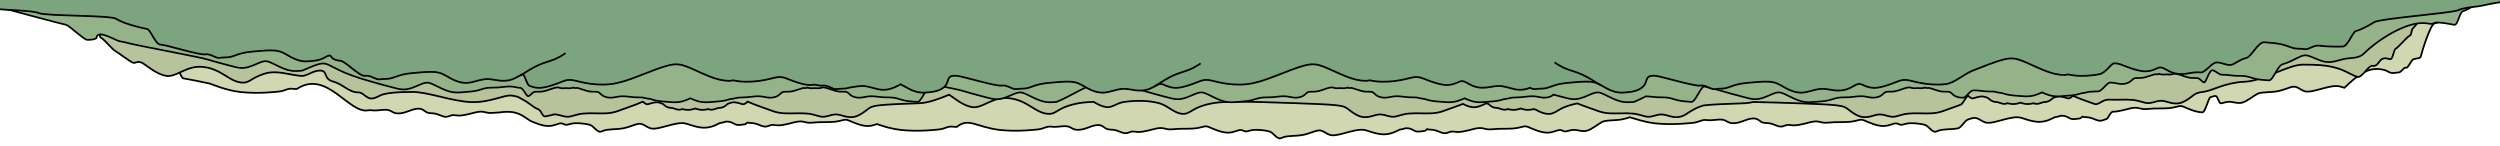 <?xml version="1.0" encoding="UTF-8" standalone="no"?>
<!-- Created with Inkscape (http://www.inkscape.org/) -->

<svg
   width="2560"
   height="150"
   viewBox="0 0 677.333 39.688"
   version="1.1"
   id="svg1655"
   sodipodi:docname="Hills3.svg"
   inkscape:version="1.1 (c68e22c387, 2021-05-23)"
   xmlns:inkscape="http://www.inkscape.org/namespaces/inkscape"
   xmlns:sodipodi="http://sodipodi.sourceforge.net/DTD/sodipodi-0.dtd"
   xmlns="http://www.w3.org/2000/svg"
   xmlns:svg="http://www.w3.org/2000/svg">
  <sodipodi:namedview
     id="namedview18"
     pagecolor="#ffffff"
     bordercolor="#666666"
     borderopacity="1.0"
     inkscape:pageshadow="2"
     inkscape:pageopacity="0.0"
     inkscape:pagecheckerboard="0"
     inkscape:document-units="mm"
     showgrid="false"
     height="90mm"
     inkscape:zoom="1"
     inkscape:cx="2031"
     inkscape:cy="-69.5"
     inkscape:window-width="1920"
     inkscape:window-height="1017"
     inkscape:window-x="-8"
     inkscape:window-y="-8"
     inkscape:window-maximized="1"
     inkscape:current-layer="g3823"
     units="px" />
  <defs
     id="defs1652">
    <mask
       maskUnits="userSpaceOnUse"
       id="mask3057">
      <rect
         style="fill:#a8e5ff;fill-opacity:0.998;stroke:none;stroke-width:0.601;stroke-linecap:round;stroke-linejoin:round;stroke-miterlimit:4;stroke-dasharray:none;paint-order:markers stroke fill;stop-color:#000000"
         id="rect3059"
         width="59.129"
         height="25.631"
         x="265.392"
         y="169.084"
         ry="0" />
    </mask>
    <clipPath
       clipPathUnits="userSpaceOnUse"
       id="clipPath3063">
      <rect
         style="fill:#a8e5ff;fill-opacity:0.998;stroke:none;stroke-width:2.219;stroke-linecap:round;stroke-linejoin:round;stroke-miterlimit:4;stroke-dasharray:none;paint-order:markers stroke fill;stop-color:#000000"
         id="rect3065"
         width="216.958"
         height="95.25"
         x="352.012"
         y="136.82"
         ry="0" />
    </clipPath>
    <clipPath
       clipPathUnits="userSpaceOnUse"
       id="clipPath3071">
      <rect
         style="fill:#a8e5ff;fill-opacity:0.998;stroke:none;stroke-width:2.219;stroke-linecap:round;stroke-linejoin:round;stroke-miterlimit:4;stroke-dasharray:none;paint-order:markers stroke fill;stop-color:#000000"
         id="rect3073"
         width="216.958"
         height="95.25"
         x="352.012"
         y="136.82"
         ry="0" />
    </clipPath>
    <mask
       maskUnits="userSpaceOnUse"
       id="mask3057-3">
      <rect
         style="fill:#a8e5ff;fill-opacity:0.998;stroke:none;stroke-width:0.601;stroke-linecap:round;stroke-linejoin:round;stroke-miterlimit:4;stroke-dasharray:none;paint-order:markers stroke fill;stop-color:#000000"
         id="rect3059-3"
         width="59.129"
         height="25.631"
         x="265.392"
         y="169.084"
         ry="0" />
    </mask>
  </defs>
  <g
     id="g3823"
     transform="matrix(0.922,0,0,0.922,27.091,14.886)">
    <path
       id="path1922"
       style="fill:#d1d8b1;fill-opacity:1;stroke:#000000;stroke-width:0.523px;stroke-linecap:butt;stroke-linejoin:miter;stroke-opacity:1"
       d="m 130.47,-47.962 c -16.029,-0.003 -32.03,0.137 -42.662,0.414 -21.265,0.555 -50.696,-1.877 -50.775,8.483 -0.06,7.866 -2.048,15.237 -2.868,25.723 L 8.001,-39.064 c -0.079,10.36 2.233,21.644 2.542,31.58 2.514,6.079 9.867,7.902 10.974,8.789 0.847,0.678 2.192,5.479 2.968,5.574 0.776,0.095 7.068,1.337 7.877,1.563 0.364,0.102 4.516,1.952 8.922,2.453 5.385,0.613 11.211,-0.12 11.718,-0.196 0.921,-0.139 1.816,-0.607 2.546,-0.738 0.73,-0.13 1.296,0.077 2.283,0.044 8.877,-5.846 15.235,7.385 21.008,6.27 0.73,-0.13 1.296,0.077 2.283,0.044 0.987,-0.034 2.395,-0.312 3.343,-0.173 0.947,0.139 1.434,0.693 2.191,0.919 0.757,0.226 1.783,0.122 2.658,-0.104 0.875,-0.226 1.599,-0.573 2.454,-0.842 0.855,-0.268 1.842,-0.459 2.579,-0.243 0.737,0.217 1.224,0.842 1.888,1.085 0.665,0.243 1.507,0.104 2.441,0.329 0.934,0.225 1.961,0.815 2.763,0.894 0.803,0.078 1.382,-0.355 1.974,-0.468 0.592,-0.113 1.197,0.096 2.026,0.104 0.829,0.009 1.882,-0.182 3.04,-0.468 1.158,-0.286 2.422,-0.669 3.376,-0.694 0.954,-0.026 1.598,0.303 2.401,0.382 0.803,0.078 1.763,-0.096 3.158,-0.148 5.225,-0.736 6.638,0.955 9.047,2.48 0.586,0.252 1.375,0.598 2.29,0.911 0.915,0.312 1.954,0.591 2.888,0.607 0.934,0.017 1.763,-0.226 2.421,-0.443 0.658,-0.217 1.145,-0.407 1.605,-0.329 0.461,0.078 0.895,0.424 1.415,0.416 0.52,-0.008 1.125,-0.372 2.276,-0.459 1.151,-0.087 2.849,0.103 3.829,0.286 0.98,0.182 1.243,0.356 1.724,0.798 0.48,0.442 1.178,1.154 1.704,1.353 0.526,0.2 0.881,-0.111 1.493,-0.311 0.612,-0.2 1.48,-0.287 2.454,-0.347 0.974,-0.061 2.053,-0.096 3.079,-0.278 1.026,-0.182 2,-0.512 2.915,-0.841 0.915,-0.33 1.769,-0.659 2.605,-0.434 0.836,0.225 1.652,1.006 2.632,1.267 0.98,0.261 2.125,4.01e-4 3.671,-0.407 1.546,-0.408 3.494,-0.963 4.823,-1.102 1.329,-0.139 2.039,0.138 3.099,0.485 1.059,0.347 2.467,0.763 3.744,0.833 1.276,0.07 2.421,-0.208 3.329,-0.572 0.643,-0.258 1.168,-0.557 1.704,-0.795 0.338,-0.04 0.675,-0.096 0.993,-0.178 0.266,-0.069 0.505,-0.161 0.751,-0.246 0.49,-0.026 0.975,0.015 1.387,0.145 0.717,0.225 1.218,0.694 1.876,0.816 0.658,0.122 1.473,-0.104 2.23,-0.148 0.287,-0.016 0.563,-0.261 0.833,-0.531 0.64,0.178 1.42,0.085 2.286,0.294 0.934,0.225 1.961,0.815 2.763,0.894 0.803,0.078 1.382,-0.355 1.974,-0.468 0.592,-0.113 1.198,0.096 2.027,0.104 0.829,0.009 1.882,-0.182 3.04,-0.468 1.158,-0.286 2.421,-0.669 3.375,-0.694 0.954,-0.026 1.599,0.303 2.402,0.382 0.803,0.078 1.763,-0.096 3.158,-0.148 1.395,-0.052 3.224,0.017 4.579,-0.122 1.355,-0.139 2.237,-0.486 2.868,-0.581 0.632,-0.095 1.013,0.061 1.599,0.313 0.586,0.252 1.375,0.598 2.29,0.911 0.915,0.312 1.954,0.591 2.888,0.607 0.934,0.017 1.763,-0.226 2.421,-0.443 0.162,-0.053 0.288,-0.089 0.431,-0.135 1.695,0.609 4.205,1.406 6.926,1.716 5.385,0.613 11.211,-0.12 11.718,-0.196 0.921,-0.139 1.816,-0.607 2.546,-0.738 0.73,-0.13 1.296,0.077 2.283,0.044 3.342,-2.815 5.694,0.041 12.484,0.89 5.385,0.613 11.211,-0.12 11.718,-0.196 0.921,-0.139 1.816,-0.607 2.546,-0.738 0.73,-0.13 1.296,0.077 2.283,0.044 0.987,-0.034 2.395,-0.312 3.343,-0.173 0.947,0.139 1.434,0.693 2.191,0.919 0.757,0.226 1.783,0.122 2.658,-0.104 0.875,-0.226 1.599,-0.573 2.454,-0.842 0.855,-0.268 1.842,-0.459 2.579,-0.243 0.737,0.217 1.224,0.842 1.888,1.085 0.665,0.243 1.507,0.104 2.441,0.329 0.934,0.225 1.961,0.815 2.763,0.894 0.803,0.078 1.382,-0.355 1.974,-0.468 0.592,-0.113 1.197,0.096 2.026,0.104 0.829,0.009 1.882,-0.182 3.04,-0.468 1.158,-0.286 2.422,-0.669 3.376,-0.694 0.954,-0.026 1.598,0.303 2.401,0.382 0.803,0.078 1.763,-0.096 3.158,-0.148 1.395,-0.052 3.224,0.017 4.579,-0.122 1.355,-0.139 2.237,-0.486 2.869,-0.581 0.632,-0.095 1.013,0.061 1.599,0.313 0.586,0.252 1.375,0.598 2.29,0.911 0.915,0.312 1.954,0.591 2.888,0.607 0.934,0.017 1.763,-0.226 2.421,-0.443 0.658,-0.217 1.145,-0.407 1.605,-0.329 0.461,0.078 0.895,0.424 1.415,0.416 0.52,-0.008 1.125,-0.372 2.276,-0.459 1.151,-0.087 2.849,0.103 3.829,0.286 0.98,0.182 1.243,0.356 1.724,0.798 0.48,0.442 1.178,1.154 1.704,1.353 0.526,0.2 0.882,-0.111 1.493,-0.311 0.612,-0.2 1.48,-0.287 2.454,-0.347 0.974,-0.061 2.053,-0.096 3.079,-0.278 1.026,-0.182 2,-0.512 2.915,-0.841 0.915,-0.33 1.769,-0.659 2.605,-0.434 0.836,0.225 1.652,1.006 2.632,1.267 0.98,0.261 2.125,3.98e-4 3.671,-0.407 1.546,-0.408 3.494,-0.963 4.823,-1.102 1.329,-0.139 2.039,0.138 3.099,0.485 1.059,0.347 2.467,0.763 3.744,0.833 1.276,0.07 2.421,-0.208 3.329,-0.572 0.643,-0.258 1.168,-0.557 1.704,-0.795 0.338,-0.04 0.675,-0.096 0.993,-0.178 0.266,-0.069 0.505,-0.161 0.751,-0.246 0.49,-0.026 0.975,0.015 1.387,0.145 0.717,0.225 1.218,0.694 1.876,0.816 0.658,0.122 1.473,-0.104 2.23,-0.148 0.287,-0.016 0.563,-0.261 0.833,-0.531 0.64,0.178 1.42,0.085 2.286,0.294 0.934,0.225 1.961,0.815 2.763,0.894 0.803,0.078 1.382,-0.355 1.974,-0.468 0.592,-0.113 1.198,0.096 2.027,0.104 0.829,0.009 1.882,-0.182 3.04,-0.468 1.158,-0.286 2.421,-0.669 3.375,-0.694 0.954,-0.026 1.599,0.303 2.402,0.382 0.803,0.078 1.763,-0.096 3.158,-0.148 1.395,-0.052 3.224,0.017 4.579,-0.122 1.355,-0.139 2.237,-0.486 2.868,-0.581 0.632,-0.095 1.013,0.061 1.599,0.313 0.586,0.252 1.375,0.598 2.29,0.911 0.915,0.312 1.954,0.591 2.888,0.607 0.934,0.017 1.763,-0.226 2.421,-0.443 0.658,-0.217 1.145,-0.407 1.605,-0.329 0.46,0.078 0.895,0.424 1.415,0.416 0.52,-0.008 1.125,-0.372 2.276,-0.459 1.151,-0.087 2.563,0.581 3.829,0.286 1.71,-0.399 3.264,-1.94 4.921,-2.745 0.612,-0.2 1.481,-0.286 2.454,-0.346 0.974,-0.061 2.053,-0.096 3.079,-0.278 0.802,-0.142 1.56,-0.381 2.295,-0.633 1.829,0.478 4.063,1.358 7.37,1.771 5.385,0.613 11.211,-0.12 11.718,-0.196 0.921,-0.139 1.816,-0.607 2.546,-0.738 0.73,-0.13 1.296,0.077 2.283,0.044 0.987,-0.034 2.395,-0.312 3.343,-0.173 0.947,0.139 1.434,0.693 2.191,0.919 0.757,0.226 1.783,0.122 2.658,-0.104 0.875,-0.226 1.599,-0.573 2.454,-0.842 0.855,-0.268 1.842,-0.459 2.579,-0.243 0.737,0.217 1.224,0.842 1.888,1.085 0.665,0.243 1.507,0.104 2.441,0.329 0.934,0.225 1.961,0.815 2.763,0.894 0.803,0.078 1.382,-0.355 1.974,-0.468 0.592,-0.113 1.197,0.096 2.026,0.104 0.829,0.009 1.882,-0.182 3.04,-0.468 1.158,-0.286 2.422,-0.669 3.376,-0.694 0.954,-0.026 1.598,0.303 2.401,0.382 0.803,0.078 1.763,-0.096 3.158,-0.148 1.395,-0.052 3.224,0.017 4.579,-0.122 1.355,-0.139 2.237,-0.486 2.869,-0.581 0.632,-0.095 1.013,0.061 1.599,0.313 0.586,0.252 1.375,0.598 2.29,0.911 0.915,0.312 1.954,0.591 2.888,0.607 0.934,0.017 1.763,-0.226 2.421,-0.443 0.658,-0.217 1.145,-0.407 1.605,-0.329 0.46,0.078 0.895,0.424 1.415,0.416 0.52,-0.008 1.125,-0.372 2.276,-0.459 1.151,-0.087 2.849,0.103 3.829,0.286 0.98,0.182 1.243,0.356 1.724,0.798 0.48,0.442 1.178,1.154 1.704,1.353 0.526,0.2 0.882,-0.111 1.493,-0.311 0.612,-0.2 1.481,-0.287 2.454,-0.347 0.974,-0.061 2.053,-0.096 3.079,-0.278 1.026,-0.182 2,-2.234 2.915,-2.563 0.915,-0.33 1.769,-0.659 2.605,-0.434 0.836,0.225 1.652,1.006 2.632,1.267 0.98,0.261 2.125,4e-4 3.671,-0.407 1.546,-0.408 3.494,-0.963 4.823,-1.102 1.329,-0.139 2.039,0.138 3.099,0.485 1.059,0.347 2.467,0.763 3.744,0.833 1.276,0.07 2.421,-0.208 3.329,-0.572 0.643,-0.258 1.168,-0.557 1.704,-0.795 0.338,-0.04 0.675,-0.096 0.993,-0.178 0.266,-0.069 0.505,-0.161 0.751,-0.246 0.49,-0.026 0.975,0.015 1.387,0.145 0.717,0.225 1.218,0.694 1.876,0.816 0.658,0.122 1.473,-0.104 2.23,-0.148 0.287,-0.016 0.563,-0.261 0.833,-0.531 0.64,0.178 1.42,0.085 2.286,0.294 0.934,0.225 1.961,0.815 2.763,0.894 0.803,0.078 1.382,-0.355 1.974,-0.468 0.592,-0.113 1.198,-2.2 2.027,-2.192 0.829,0.009 1.882,-0.182 3.04,-0.468 1.158,-0.286 2.421,-0.669 3.375,-0.694 0.954,-0.026 1.599,0.303 2.402,0.382 0.803,0.078 1.763,-0.096 3.158,-0.148 1.395,-0.052 3.224,0.017 4.579,-0.122 1.355,-0.139 2.237,-0.486 2.868,-0.581 0.632,-0.095 1.013,0.061 1.599,0.313 0.586,0.252 1.375,0.598 2.29,0.911 0.915,0.312 1.954,0.591 2.888,0.607 0.934,0.017 1.763,-4.243 2.421,-4.46 0.658,-0.217 1.145,-0.407 1.605,-0.329 0.46,0.078 0.895,2.146 1.415,2.138 0.52,-0.008 1.125,-0.372 2.276,-0.459 1.151,-0.087 2.563,0.581 3.829,0.286 1.71,-0.399 3.264,-1.94 4.921,-2.745 0.612,-0.2 1.481,-0.286 2.454,-0.346 0.974,-0.061 2.053,-0.096 3.079,-0.278 1.026,-0.182 2,-0.512 2.915,-0.841 0.915,-0.33 1.77,-0.66 2.605,-0.435 0.835,0.225 1.651,1.007 2.632,1.268 0.98,0.261 2.125,-5.56e-4 3.671,-0.408 1.546,-0.408 3.494,-0.963 4.823,-1.102 1.329,-0.139 2.039,0.139 3.099,0.486 4.139,-3.88 7.185,-6.496 11.909,-5.19 0.717,0.225 1.217,0.694 1.875,0.816 0.658,0.122 1.474,-0.103 2.23,-0.147 0.757,-0.043 1.454,-1.585 2.092,-1.369 0.638,0.217 1.636,-2.476 2.288,-2.528 0.825,-0.297 1.981,-0.105 2.121,-0.92 0.132,-0.769 2.798,-9.503 4.001,-9.57 1.277,-0.507 3.416,-0.663 4.235,-1.105 1.486,-0.801 2.262,-4.764 2.085,-6.406 -0.967,-8.972 -10.933,-9.986 -11.051,-18.325 -0.151,-10.699 -0.386,-11.852 -21.873,-12.428 -21.487,-0.575 -64.226,-0.576 -85.49,-0.021 -1.67,0.044 -3.109,0.103 -4.612,0.158 -1.236,-0.045 -2.325,-0.099 -3.739,-0.137 -10.744,-0.288 -26.8,-0.432 -42.829,-0.435 -16.029,-0.003 -32.03,0.137 -42.662,0.414 -13.729,0.358 -30.82,-0.51 -41.26,1.605 -20.42,-0.121 -43.472,-0.021 -57.469,0.345 -1.67,0.044 -3.109,0.103 -4.612,0.158 -1.236,-0.045 -2.325,-0.099 -3.739,-0.137 -10.744,-0.288 -26.8,-0.432 -42.829,-0.435 -16.029,-0.003 -32.03,0.137 -42.662,0.414 -0.761,0.02 -1.591,0.016 -2.372,0.029 -2.99,-1.312 -8.334,-1.697 -18.01,-1.957 -21.487,-0.575 -64.226,-0.576 -85.49,-0.021 -1.67,0.044 -3.109,0.103 -4.612,0.158 -1.236,-0.045 -2.325,-0.099 -3.739,-0.137 -10.744,-0.288 -26.8,-0.432 -42.829,-0.435 z"
       sodipodi:nodetypes="ssscccscsscsccccccccsccscccsccscsccscscsssccscccsscsccsscccscscsccccscscscscccscccscssccscscsccccscsccscscsssccssccsscsccsscccscscscsccscsccsscssccsscccscssccscscscsccscscsssscsssccsscssscscssscccscscscscsscscssscssccsscccssscscssscsccsscsccssccsccss" />
    <path
       id="path1820"
       style="fill:#b7c39b;fill-opacity:1;stroke:#000000;stroke-width:0.523px;stroke-linecap:butt;stroke-linejoin:miter;stroke-opacity:1"
       d="m 56.629,-48.834 c -6.091,-0.011 -11.968,0.021 -17.502,0.108 -0.053,0.59 -0.105,1.18 -0.342,9.961 -0.187,6.936 -5.16,12.028 -7.318,18.588 L -0.271,-48.727 c -0.053,0.59 -0.105,1.18 -0.342,9.961 -0.237,8.781 -8.164,14.597 -8.309,24.194 -0.145,9.597 8.182,6.618 8.603,7.833 0.421,1.215 0.084,1.424 0.86,1.858 0.776,0.434 3.196,3.334 3.893,3.681 0.697,0.347 4.6,3.347 5.343,3.514 0.584,0.131 1.228,-0.525 2.333,-0.11 0.987,0.293 4.28,3.517 7.383,3.949 3.103,0.432 5.915,-3.172 10.835,-2.624 5.732,0.639 7.886,4.745 11.977,4.604 1.244,-0.043 2.448,-1.11 3.605,-1.648 1.158,-0.538 2.665,-1.191 4.093,-1.336 2.966,-0.302 5.88,0.681 8.889,1.004 1.655,0.23 3.182,-1.234 5.091,-1.507 3.352,-0.478 1.289,2.359 4.557,3.185 2.821,0.713 4.638,3.268 7.424,3.172 1.244,-0.043 2.266,1.697 3.605,1.796 1.431,0.105 2.447,-0.989 4.092,-1.336 1.645,-0.347 3.645,-0.59 8.191,-0.59 4.546,-4.4e-5 11.639,2.779 17.211,2.979 5.573,0.2 9.626,-2.181 11.869,-1.912 2.244,0.269 2.385,0.742 3.501,1.292 1.485,0.733 3.037,2.263 4.202,2.653 1.165,0.39 1.278,2.42 2.305,2.16 3.046,-0.555 1.961,-0.659 3.046,-0.555 1.086,0.104 2.322,0.709 3.513,0.677 1.191,-0.035 2.336,-0.712 4.376,-0.929 2.04,-0.217 4.974,0.026 6.98,-0.087 2.007,-0.113 3.086,-0.581 4.336,-1.041 1.25,-0.46 2.671,-0.911 4.132,-1.484 0.742,-0.291 1.492,-0.612 2.204,-0.899 0.548,0.52 1.082,0.884 1.55,0.735 1.329,-0.425 2.132,-0.616 2.875,-0.529 0.488,0.057 0.959,0.246 1.443,0.463 0.38,0.347 0.774,0.679 1.206,0.881 0.514,0.241 1.079,0.299 1.652,0.322 0.139,0.05 0.282,0.11 0.417,0.156 0.816,0.278 1.553,0.468 2.132,0.26 0.079,-0.028 0.15,-0.078 0.224,-0.119 0.455,0.097 0.894,0.193 1.319,0.231 0.862,0.078 1.665,-0.077 2.533,-0.372 0.014,-0.005 0.027,-0.011 0.041,-0.015 0.014,0.005 0.027,0.011 0.041,0.015 0.869,0.295 1.671,0.45 2.533,0.372 0.425,-0.039 0.864,-0.134 1.319,-0.231 0.074,0.041 0.145,0.09 0.224,0.119 0.579,0.209 1.316,0.018 2.132,-0.26 0.135,-0.046 0.279,-0.106 0.417,-0.156 0.573,-0.022 1.138,-0.081 1.652,-0.322 0.432,-0.202 0.826,-0.534 1.206,-0.881 0.483,-0.218 0.955,-0.407 1.443,-0.463 0.743,-0.087 1.546,0.104 2.875,0.529 0.468,0.15 1.002,-0.215 1.55,-0.735 0.711,0.288 1.461,0.609 2.203,0.899 1.461,0.573 2.882,1.024 4.132,1.484 1.25,0.46 2.329,0.928 4.336,1.041 2.007,0.113 4.941,-0.13 6.98,0.087 2.039,0.217 3.185,0.894 4.376,0.929 1.191,0.033 2.428,-0.573 3.513,-0.677 1.085,-0.104 2.019,0.295 3.046,0.555 1.026,0.26 2.145,0.382 3.31,-0.008 1.165,-0.391 2.375,-1.294 3.198,-1.936 0.822,-0.642 1.256,-1.024 3.5,-1.292 2.244,-0.269 6.297,-0.425 11.869,-0.624 2.712,-0.097 5.782,-1.292 8.745,-2.491 1.37,0.874 4.151,3.273 6.806,3.643 3.103,0.432 5.915,-3.172 10.835,-2.624 5.732,0.639 7.885,4.745 11.977,4.604 1.244,-0.043 2.448,-1.11 3.605,-1.648 1.158,-0.538 2.448,-0.989 4.093,-1.336 1.222,-0.258 2.644,-0.458 5.157,-0.544 1.164,0.721 2.46,1.371 3.732,1.548 1.655,0.23 3.182,-1.234 5.091,-1.507 3.352,-0.478 7.029,-0.51 10.297,0.315 2.821,0.713 4.638,3.268 7.424,3.172 1.244,-0.043 2.447,-1.11 3.605,-1.648 1.158,-0.538 2.447,-0.989 4.092,-1.336 1.645,-0.347 3.645,-0.59 8.191,-0.59 4.546,-4.4e-5 11.639,0.243 17.211,0.443 5.573,0.2 9.626,0.355 11.869,0.624 2.244,0.269 2.678,0.65 3.501,1.292 0.822,0.642 2.033,1.545 3.198,1.936 1.165,0.39 2.283,0.268 3.309,0.008 1.026,-0.26 1.961,-0.659 3.046,-0.555 1.086,0.104 2.322,0.709 3.513,0.677 1.191,-0.035 2.336,-0.712 4.376,-0.929 2.04,-0.217 4.974,0.026 6.98,-0.087 2.007,-0.113 3.086,-0.581 4.336,-1.041 1.25,-0.46 2.671,-0.911 4.132,-1.484 0.201,-0.079 0.396,-0.162 0.598,-0.245 0.873,0.457 1.785,0.829 2.687,0.955 1.409,0.196 2.766,-0.444 4.28,-1.146 0.168,0.065 0.335,0.129 0.505,0.206 0.38,0.347 0.774,0.679 1.206,0.881 0.514,0.241 1.079,0.299 1.652,0.322 0.139,0.05 0.282,0.11 0.417,0.156 0.816,0.278 1.553,0.468 2.132,0.26 0.079,-0.028 0.15,-0.078 0.224,-0.119 0.455,0.097 0.894,0.193 1.319,0.231 0.862,0.078 1.665,-0.077 2.533,-0.372 0.014,-0.005 0.027,-0.011 0.041,-0.015 0.014,0.005 0.027,0.011 0.041,0.015 0.869,0.295 1.671,0.45 2.533,0.372 0.425,-0.039 0.864,-0.134 1.319,-0.231 0.074,0.041 0.145,0.09 0.224,0.119 0.084,0.03 0.177,0.035 0.267,0.05 1.294,0.747 2.567,1.306 4.118,1.252 1.244,-0.043 2.448,-1.11 3.605,-1.648 1.158,-0.538 2.448,-0.989 4.093,-1.336 0.141,-0.03 0.335,-0.05 0.483,-0.078 0.306,0.126 0.604,0.252 0.911,0.372 1.461,0.573 2.882,1.024 4.132,1.484 1.25,0.46 2.329,0.928 4.336,1.041 2.007,0.113 4.941,-0.13 6.98,0.087 2.04,0.217 3.185,0.894 4.376,0.929 1.191,0.033 2.428,-0.573 3.513,-0.677 1.085,-0.104 2.019,0.295 3.046,0.555 1.026,0.26 2.145,0.382 3.31,-0.008 0.809,-0.271 1.591,-0.78 2.299,-1.287 0.653,-0.355 1.294,-0.791 1.921,-1.082 0.628,-0.292 1.312,-0.552 2.053,-0.79 0.152,-0.022 0.252,-0.049 0.425,-0.069 2.244,-0.269 6.297,-0.425 11.869,-0.624 0.799,-0.029 1.633,-0.171 2.483,-0.362 4.083,0.081 8.633,0.217 12.665,0.362 5.573,0.2 9.626,0.355 11.869,0.624 2.244,0.269 2.678,0.65 3.501,1.292 0.822,0.642 2.033,1.545 3.198,1.936 1.165,0.39 2.283,0.268 3.309,0.008 1.026,-0.26 1.961,-0.659 3.046,-0.555 1.086,0.104 2.322,0.709 3.513,0.677 1.191,-0.035 2.336,-0.712 4.376,-0.929 2.04,-0.217 4.974,0.026 6.98,-0.087 2.007,-0.113 3.086,-0.581 4.336,-1.041 1.25,-0.46 2.671,-0.911 4.132,-1.484 0.742,-0.291 1.492,-2.334 2.204,-2.621 0.548,0.52 1.082,0.884 1.55,0.735 1.329,-0.425 2.132,-0.616 2.875,-0.529 0.488,0.057 0.959,0.246 1.443,0.463 0.38,0.347 0.774,0.679 1.206,0.881 0.514,0.241 1.079,0.299 1.652,0.322 0.139,0.05 0.282,0.11 0.417,0.156 0.816,0.278 1.553,0.468 2.132,0.26 0.079,-0.028 0.15,-0.078 0.224,-0.119 0.455,0.097 0.894,0.193 1.319,0.231 0.862,0.078 1.665,-0.077 2.533,-0.372 0.014,-0.005 0.027,-0.011 0.041,-0.015 0.014,0.005 0.027,0.011 0.041,0.015 0.869,0.295 1.671,0.45 2.533,0.372 0.425,-0.039 0.864,-0.134 1.319,-0.231 0.074,0.041 0.145,0.09 0.224,0.119 0.579,0.209 1.316,0.018 2.132,-0.26 0.135,-0.046 0.279,-0.106 0.417,-0.156 0.573,-0.022 1.137,-0.081 1.651,-0.322 0.432,-0.202 0.826,-0.534 1.206,-0.881 0.483,-0.218 0.955,-0.407 1.443,-0.463 0.743,-0.087 1.546,0.104 2.875,0.529 0.468,0.15 1.002,-0.215 1.55,-0.735 0.711,0.288 1.461,0.609 2.203,0.899 1.461,0.573 2.882,1.024 4.132,1.484 1.25,0.46 2.329,-1.367 4.336,-1.255 2.007,0.113 4.941,-0.13 6.98,0.087 2.04,0.217 3.185,0.894 4.376,0.929 1.191,0.033 2.428,-0.573 3.513,-0.677 1.085,-0.104 2.019,0.295 3.046,0.555 1.026,0.26 2.145,0.382 3.31,-0.008 1.165,-0.391 2.375,-1.294 3.198,-1.936 0.822,-0.642 1.256,-1.024 3.5,-1.292 2.244,-0.269 6.297,-2.721 11.869,-2.92 5.573,-0.2 12.665,-5.027 17.211,-5.027 4.546,4.41e-5 6.547,0.242 8.191,0.589 1.645,0.347 2.934,0.799 4.092,1.337 1.158,0.538 2.185,1.162 3.606,1.648 1.421,0.486 3.237,-3.543 4.605,-3.231 1.369,0.312 1.875,-1.78 2.862,-2.074 1.105,-0.414 1.749,0.24 2.333,0.109 0.744,-0.167 0.858,-2.75 1.556,-3.097 0.697,-0.347 3.116,-3.247 3.893,-3.681 0.776,-0.434 0.439,-0.642 0.86,-1.857 0.421,-1.215 3.008,-1.107 2.863,-10.704 -0.145,-9.597 -3.551,-8.327 -3.787,-17.108 -0.237,-8.781 -0.289,-9.371 -0.342,-9.96 v -9.51e-4 c -44.266,-0.694 -88.532,-1.388 -110.691,-1.527 -1.084,-0.007 -2.098,0.002 -3.107,0.013 -1.008,-0.011 -2.023,-0.02 -3.107,-0.013 -19.39,0.122 -72.543,-2.044 -115.183,-2.122 -6.091,-0.011 -11.968,0.021 -17.502,0.108 -0.027,0.301 -0.056,0.695 -0.108,2.092 -2.519,-0.023 -5.721,-0.064 -7.85,-0.077 -1.084,-0.007 -2.098,0.002 -3.107,0.013 -1.008,-0.011 -2.023,-0.02 -3.107,-0.013 -5.387,0.034 -13.725,-0.124 -23.376,-0.349 l -1.852,-1.665 c -0.022,0.25 -0.05,0.745 -0.086,1.617 -24.999,-0.597 -59.797,-1.669 -89.87,-1.724 -6.091,-0.011 -11.968,0.021 -17.502,0.108 -0.031,0.351 -0.077,1.36 -0.147,3.433 -12.518,-0.196 -24.232,-0.372 -36.047,-0.55 l -3.204,-2.883 c -0.029,0.329 -0.068,1.085 -0.129,2.831 -26.201,-0.393 -50.089,-0.728 -64.144,-0.817 -1.084,-0.007 -2.098,0.002 -3.107,0.013 -1.008,-0.011 -2.023,-0.02 -3.107,-0.013 -19.39,0.122 -72.543,-2.044 -115.183,-2.122 z"
       sodipodi:nodetypes="cccccccscsscssssacsssacsccaccccscsscscccccscssccsccsccccsccscsccccscccssssccssssscsccsccscscsscscccccscssccscscssscsscscssccsccscccscsscsssscsscccsscssccsccscscsscsscscsscsccscssscssssssscsccsccccccccscccccccccc" />
    <path
       id="path1822"
       style="fill:#95b388;fill-opacity:1;stroke:#000000;stroke-width:0.504px;stroke-linecap:butt;stroke-linejoin:miter;stroke-opacity:1"
       d="m -2.5,-46.954 c -7.589,0.011 -12.6,0.93 -12.741,4.339 -0.302,7.296 -15.043,6.752 -15.241,15.208 -0.197,8.456 0.269,10.791 0.453,11.854 0.184,1.063 0.449,1.417 1.212,1.691 0.763,0.274 17.752,4.813 18.765,4.99 1.013,0.177 5.251,4.392 6.278,4.426 1.026,0.032 2,-0.064 2.568,-0.404 0.567,-0.34 -0.186,-0.735 0.993,-1.147 1.179,-0.412 5.159,1.789 5.912,1.949 0.754,0.16 1.889,0.342 3.108,0.706 1.219,0.364 20.728,4.037 22.58,4.618 1.852,0.581 4.252,1.196 6.104,1.697 1.852,0.501 3.154,0.889 4.382,0.866 1.228,-0.023 2.383,-0.456 3.462,-0.912 1.079,-0.456 2.084,-0.934 2.893,-1.059 0.809,-0.125 1.423,0.102 2.614,0.683 1.191,0.581 2.959,1.515 4.475,1.914 1.517,0.399 2.782,0.262 4.066,0.16 9.92,-4.281 4.041,-1.425 19.486,2.965 1.852,0.581 4.252,1.196 6.104,1.697 1.852,0.501 3.155,0.889 4.383,0.866 1.228,-0.023 2.382,-0.456 3.461,-0.912 1.079,-0.456 2.084,-0.934 2.893,-1.059 0.809,-0.125 1.423,0.102 2.614,0.683 1.191,0.581 2.959,1.515 4.475,1.914 1.517,0.399 2.782,0.262 4.066,0.16 1.284,-0.102 2.587,-0.171 3.703,-0.41 1.117,-0.239 2.047,-0.649 3.061,-0.809 1.014,-0.16 2.112,-0.069 3.312,-0.148 1.2,-0.08 2.503,-0.33 3.619,-0.296 1.117,0.034 2.047,0.352 2.964,0.415 0.917,0.063 1.819,2.739 2.433,2.415 0.614,-0.325 0.94,-0.78 1.289,-1.025 0.349,-0.243 0.721,-0.277 1.247,-0.273 0.526,0.006 1.205,0.051 2.182,-0.194 0.977,-0.245 2.252,-0.78 3.168,-0.985 0.327,-0.073 0.578,-0.068 0.84,-0.072 0.161,0.057 0.321,0.114 0.491,0.152 0.577,0.129 1.195,0.106 1.789,0.051 0.593,0.055 1.212,0.077 1.788,-0.051 0.143,-0.032 0.276,-0.081 0.412,-0.128 0.107,0.096 0.219,0.156 0.339,0.16 0.3,0.01 0.568,-0.022 0.85,-0.037 0.887,0.236 2.01,0.687 2.898,0.91 0.977,0.245 1.656,0.2 2.182,0.194 0.526,-0.004 0.898,0.03 1.247,0.273 0.349,0.245 0.674,0.7 1.288,1.025 0.614,0.324 1.516,0.519 2.433,0.456 0.917,-0.063 1.847,-0.382 2.964,-0.416 1.117,-0.034 2.419,0.216 3.619,0.296 0.851,0.057 1.648,0.03 2.402,0.065 0.843,0.221 1.615,0.362 2.294,0.427 0.534,0.162 1.079,0.337 1.678,0.465 1.117,0.239 2.419,0.308 3.703,0.41 1.284,0.103 2.55,0.239 4.066,-0.16 0.762,-0.2 1.586,-0.536 2.37,-0.894 0.784,0.358 1.608,0.693 2.369,0.894 1.517,0.399 2.782,0.262 4.066,0.16 1.284,-0.102 2.587,-0.171 3.703,-0.41 0.57,-0.122 1.053,-0.258 1.562,-0.413 0.652,-0.054 1.412,-0.222 2.21,-0.427 0.825,-0.056 1.658,-0.054 2.601,-0.117 1.2,-0.08 2.503,-0.33 3.62,-0.296 1.117,0.034 2.047,0.353 2.963,0.416 0.917,0.063 1.819,-0.131 2.434,-0.456 0.614,-0.325 0.94,-0.78 1.289,-1.025 0.349,-0.243 0.721,-0.277 1.247,-0.273 0.526,0.006 1.205,0.051 2.182,-0.194 0.88,-0.22 1.97,-0.649 2.854,-0.887 0.289,0.017 0.587,0.024 0.895,0.014 0.121,-0.004 0.232,-0.064 0.339,-0.16 0.136,0.046 0.27,0.096 0.413,0.128 0.577,0.129 1.195,0.106 1.788,0.051 0.593,0.055 1.211,0.077 1.788,-0.051 0.172,-0.038 0.322,-0.121 0.484,-0.179 0.257,0.005 0.528,0.027 0.848,0.099 0.916,0.205 2.191,0.74 3.168,0.985 0.977,0.245 1.656,0.2 2.182,0.194 0.526,-0.004 0.898,0.03 1.247,0.273 0.349,0.245 0.674,0.7 1.288,1.025 0.614,0.324 1.517,0.519 2.434,0.456 0.917,-0.063 1.847,-0.382 2.964,-0.416 1.117,-0.034 2.419,0.217 3.619,0.297 1.2,0.08 2.298,-0.012 3.313,0.148 1.014,0.16 1.944,0.57 3.061,0.809 1.117,0.239 2.419,0.308 3.703,0.41 1.284,0.103 2.55,-4.346 4.066,-4.744 0.292,-0.077 0.597,-0.188 0.902,-0.298 3.853,0.767 7.323,1.471 8.03,1.693 1.852,0.581 4.253,1.196 6.104,1.697 1.852,0.501 3.154,0.889 4.382,0.866 1.228,-0.023 2.382,-0.456 3.462,-0.912 1.079,-0.456 2.085,-0.934 2.894,-1.059 0.809,-0.125 1.423,0.102 2.614,0.683 1.191,0.581 2.959,1.515 4.475,1.914 1.517,0.399 2.782,0.262 4.066,0.16 9.92,-4.281 9.78,-7.739 25.225,-3.349 1.852,0.581 4.252,1.196 6.104,1.697 1.852,0.501 3.154,0.889 4.382,0.866 1.228,-0.023 2.382,-0.456 3.462,-0.912 1.079,-0.456 2.085,-0.934 2.894,-1.059 0.809,-0.125 1.423,0.102 2.614,0.683 1.191,0.581 2.959,1.515 4.475,1.914 1.517,0.399 2.782,0.262 4.066,0.16 1.284,-0.102 2.587,-0.171 3.703,-0.41 1.117,-0.239 2.047,-0.649 3.061,-0.809 1.014,-0.16 2.112,-0.069 3.312,-0.148 1.2,-0.08 2.503,-0.33 3.62,-0.296 1.117,0.034 2.047,0.352 2.963,0.415 0.917,0.063 1.819,-0.13 2.434,-0.455 0.614,-0.325 0.94,-0.78 1.289,-1.025 0.349,-0.243 0.721,-0.277 1.247,-0.273 0.526,0.006 1.205,0.051 2.182,-0.194 0.977,-0.245 2.252,-0.78 3.169,-0.985 0.327,-0.073 0.578,-0.068 0.84,-0.072 0.161,0.057 0.322,0.114 0.492,0.152 0.577,0.129 1.195,0.106 1.788,0.051 0.593,0.055 1.211,0.077 1.788,-0.051 0.143,-0.032 0.277,-0.081 0.413,-0.128 0.107,0.096 0.219,0.156 0.339,0.16 0.3,0.01 0.568,-0.022 0.85,-0.037 0.887,0.236 2.009,0.687 2.897,0.91 0.977,0.245 1.656,0.2 2.182,0.194 0.526,-0.004 0.898,0.03 1.247,0.273 0.349,0.245 0.674,0.7 1.288,1.025 0.614,0.324 1.517,0.519 2.434,0.456 0.917,-0.063 1.847,-0.382 2.964,-0.416 1.117,-0.034 2.419,0.216 3.619,0.296 0.851,0.057 1.648,0.03 2.402,0.065 0.843,0.221 1.615,0.362 2.294,0.427 0.534,0.162 1.078,0.337 1.677,0.465 1.117,0.239 2.42,0.308 3.704,0.41 1.284,0.103 2.549,0.239 4.066,-0.16 0.762,-0.2 1.586,-0.536 2.37,-0.894 0.784,0.358 1.608,0.693 2.37,0.894 1.517,0.399 2.782,0.262 4.066,0.16 1.284,-0.102 2.587,-0.171 3.704,-0.41 0.57,-0.122 1.053,-0.258 1.562,-0.413 0.652,-0.054 1.412,-0.222 2.21,-0.427 0.825,-0.056 1.658,-0.054 2.601,-0.117 1.2,-0.08 2.503,-0.33 3.619,-0.296 1.117,0.034 2.047,0.353 2.964,0.416 0.917,0.063 1.819,-0.131 2.433,-0.456 0.248,-0.131 0.441,-0.283 0.616,-0.434 0.617,0.165 1.261,0.337 1.81,0.485 1.852,0.501 3.155,0.889 4.383,0.866 1.228,-0.023 2.382,-0.456 3.461,-0.912 1.079,-0.456 2.084,-0.934 2.893,-1.059 0.809,-0.125 1.423,0.102 2.614,0.683 1.191,0.581 2.959,1.515 4.475,1.914 1.517,0.399 2.782,0.262 4.066,0.16 1.318,-0.569 2.443,-1.117 3.466,-1.641 1.03,0.019 2.169,0.203 3.242,0.274 1.2,0.08 2.298,-0.012 3.312,0.148 1.014,0.16 1.945,0.57 3.061,0.809 1.117,0.239 2.419,0.308 3.703,0.41 1.177,0.094 2.339,-3.627 3.692,-4.557 1.408,0.308 2.965,0.701 4.749,1.208 1.852,0.581 4.252,1.196 6.104,1.697 1.852,0.501 3.155,0.889 4.383,0.866 1.228,-0.023 2.382,-0.456 3.461,-0.912 1.079,-0.456 2.084,-0.934 2.893,-1.059 0.809,-0.125 1.423,0.102 2.614,0.683 1.191,0.581 2.959,1.515 4.475,1.914 1.517,0.399 2.782,0.262 4.066,0.16 1.284,-0.102 2.587,-0.171 3.703,-0.41 1.117,-0.239 2.047,-0.649 3.061,-0.809 1.014,-0.16 2.112,-0.069 3.313,-0.148 1.2,-0.08 2.503,-0.33 3.619,-0.296 1.117,0.034 2.047,0.352 2.964,0.415 0.917,0.063 1.819,-0.13 2.433,-0.455 0.614,-0.325 0.94,-0.78 1.289,-1.025 0.349,-0.243 0.721,-0.277 1.247,-0.273 0.526,0.006 1.205,0.051 2.182,-0.194 0.977,-0.245 2.252,-0.78 3.168,-0.985 0.327,-0.073 0.578,-0.068 0.84,-0.072 0.161,0.057 0.322,0.114 0.492,0.152 0.577,0.129 1.195,0.106 1.788,0.051 0.593,0.055 1.212,0.077 1.788,-0.051 0.143,-0.032 0.276,-0.081 0.412,-0.128 0.107,0.096 0.219,0.156 0.339,0.16 0.3,0.01 0.568,-0.022 0.85,-0.037 0.887,0.236 2.01,0.687 2.898,0.91 0.977,0.245 1.656,0.2 2.182,0.194 0.526,-0.004 0.898,0.03 1.247,0.273 0.349,0.245 0.674,0.7 1.289,1.025 0.614,0.324 1.516,0.519 2.433,0.456 0.917,-0.063 1.847,-2.104 2.964,-2.138 1.117,-0.034 2.419,0.216 3.619,0.296 0.851,0.057 1.648,0.03 2.402,0.065 0.844,0.221 1.615,0.362 2.294,0.427 0.534,0.162 1.079,0.337 1.678,0.465 1.117,0.239 2.419,0.308 3.703,0.41 1.284,0.103 2.55,0.239 4.066,-0.16 0.762,-0.2 1.586,-0.536 2.37,-0.894 0.784,0.358 1.608,0.693 2.369,0.894 1.517,0.399 2.782,0.262 4.066,0.16 1.284,-0.102 2.587,-0.171 3.703,-0.41 0.57,-0.122 1.053,-0.258 1.562,-0.413 0.652,-0.054 1.412,-0.222 2.21,-0.427 0.825,-0.056 1.659,-0.054 2.602,-0.117 1.2,-0.08 2.503,-2.626 3.619,-2.592 1.117,0.034 2.047,0.353 2.963,0.416 0.917,0.063 1.819,-0.131 2.434,-0.456 0.614,-0.325 0.94,-0.78 1.288,-1.025 0.349,-0.243 0.721,-0.277 1.247,-0.273 0.526,0.006 1.205,0.051 2.182,-0.194 0.88,-0.22 1.97,-0.649 2.854,-0.887 0.289,0.017 0.587,0.024 0.895,0.014 0.121,-0.004 0.233,-0.064 0.339,-0.16 0.136,0.046 0.27,0.096 0.412,0.128 0.577,0.129 1.195,0.106 1.789,0.051 0.593,0.055 1.211,0.077 1.788,-0.051 0.172,-0.038 0.322,-0.121 0.484,-0.179 0.257,0.005 0.528,0.027 0.848,0.099 0.916,0.205 2.191,0.74 3.168,0.985 0.977,0.245 1.656,0.2 2.182,0.194 0.526,-0.004 0.898,0.03 1.247,0.273 0.349,0.245 0.674,0.7 1.288,1.025 0.614,0.324 1.517,-3.499 2.434,-3.562 0.917,-0.063 1.847,1.34 2.964,1.306 1.117,-0.034 2.419,0.217 3.619,0.297 1.2,0.08 2.298,-0.012 3.312,0.148 1.014,0.16 1.944,0.57 3.061,0.809 1.117,0.239 2.42,0.308 3.704,0.41 1.284,0.103 2.549,-4.346 4.066,-4.744 1.517,-0.399 3.284,-1.333 4.475,-1.914 1.191,-0.581 1.806,-0.809 2.615,-0.683 0.809,0.125 1.814,0.604 2.893,1.059 1.079,0.456 2.233,0.889 3.462,0.912 1.228,0.023 2.531,-0.365 4.382,-0.866 1.852,-0.501 4.496,-0.028 6.104,-1.697 2.893,-3.003 12.398,-9.869 18.543,-8.81 3.678,0.634 -0.633,-1.211 8.06,0.414 1.026,-0.034 1.477,-3.832 2.49,-4.009 1.013,-0.177 6.522,-3.568 7.286,-3.842 0.763,-0.274 12.436,-1.692 1.212,-1.692 0.184,-1.063 5.172,-0.688 4.974,-9.145 -0.197,-8.456 -9.199,-11.572 -9.501,-18.868 -0.302,-7.296 -14.893,0.57 -37.492,0.59 -0.023,1.6e-5 -0.06,-9.54e-4 -0.083,-9.54e-4 -3.111,-0.642 -8.344,-0.687 -17.621,-0.628 -8.886,0.056 -23.193,0.184 -36.34,0.298 -8.77,-0.077 -16.402,-0.139 -23.678,-0.198 -1.602,-0.075 -3.486,-0.11 -5.715,-0.12 -1.958,-0.009 -4.249,0.004 -6.764,0.019 -2.515,-0.015 -4.806,-0.028 -6.764,-0.019 -2.233,0.01 -4.121,0.045 -5.725,0.12 -7.274,0.059 -14.902,0.121 -23.669,0.198 -13.147,-0.114 -27.454,-0.242 -36.34,-0.298 -5.5,-0.035 -9.493,-0.026 -12.581,0.106 -3.011,-0.123 -6.866,-0.139 -12.129,-0.106 -2.408,0.015 -6.774,0.057 -9.847,0.081 -9.484,-0.486 -17.947,-0.991 -23.074,-0.096 -4.562,-0.009 -7.923,0.047 -10.453,0.254 -5.738,-0.049 -11.529,-0.098 -16.644,-0.139 -1.3,-0.061 -2.932,-0.081 -4.638,-0.097 -5.208,-0.272 -10.062,-0.532 -14.137,-0.526 -3.21,0.005 -5.919,0.189 -8.033,0.639 -6.764,0.055 -13.744,0.112 -21.829,0.183 -13.147,-0.114 -27.454,-0.242 -36.34,-0.298 -9.432,-0.059 -14.794,-0.045 -17.881,0.629 -15.862,-0.016 -31.727,-2.045 -39.75,-0.644 -4.505,-0.009 -7.832,0.047 -10.352,0.247 -3.208,-0.256 -7.768,-0.275 -14.507,-0.232 -1.452,0.009 -4.226,0.036 -5.94,0.049 -5.578,-0.29 -10.746,-0.578 -15.073,-0.572 -3.5,0.005 -6.415,0.22 -8.594,0.766 -2.474,0.022 -4.298,0.034 -6.734,0.055 -8.77,-0.077 -16.402,-0.139 -23.679,-0.198 -1.602,-0.075 -3.486,-0.11 -5.715,-0.12 -1.958,-0.009 -4.249,0.004 -6.764,0.019 -2.515,-0.015 -4.806,-0.028 -6.764,-0.019 -2.233,0.01 -4.122,0.045 -5.725,0.12 -7.274,0.059 -14.902,0.121 -23.669,0.198 -13.147,-0.114 -27.454,-0.242 -36.34,-0.298 -9.432,-0.059 -14.794,-0.045 -17.881,0.629 -15.862,-0.016 -31.727,-2.045 -39.75,-0.644 -6.668,-0.013 -10.923,0.087 -13.473,0.644 -11.887,-0.012 -23.798,-1.165 -32.399,-1.152 z"
       sodipodi:nodetypes="csccscccscsscccccsccccccscccssccccccccscscccccccccsccccccccsccccccccscccccsccscccccscccscsccscscccccscscccssccsccsccscscccsccsccsccscccccsccsccscccssscccscscccccsssccssscssccsccscscccsccsscsccscscccsccscssccscccscsccsccsscscsccsssccsscssccsscsccsccccscscccccsccscccscccccsccccsccccc" />
    <path
       id="path1824"
       style="fill:#7ca57f;fill-opacity:1;stroke:#000000;stroke-width:0.523px;stroke-linecap:butt;stroke-linejoin:miter;stroke-opacity:1"
       d="m -28.471,-49.826 c -0.736,0.008 -1.313,0.028 -1.711,0.061 -6.383,0.528 -6.756,0.895 -7.118,6.613 -0.363,5.718 -0.716,5.396 -0.939,13.913 -0.223,8.516 -0.317,7.591 -0.112,10.574 0.099,1.447 0.268,2.969 0.495,3.367 0.241,0.422 1.137,0.552 1.492,0.615 0.214,0.038 2.034,0.244 5.376,1.001 0.397,0.09 0.81,0.161 1.235,0.222 1.938,0.279 9.859,0.36 11.811,1.173 2.16,0.9 21.018,0.579 22.716,1.677 2.701,1.746 8.705,2.928 9.031,2.979 1.098,0.172 2.419,4.565 4.02,4.601 1.6,0.037 11.388,3.138 13.044,2.856 1.656,-0.282 3.089,1.232 4.262,1.035 1.172,-0.196 2.084,-0.05 3.098,-0.258 1.014,-0.208 2.131,-0.773 3.601,-1.129 1.47,-0.356 3.294,-0.504 5.182,-0.651 1.889,-0.147 3.843,-0.294 5.341,0.037 1.498,0.331 2.54,1.141 3.871,1.841 1.331,0.7 2.95,1.288 4.643,1.191 1.694,-0.098 3.538,-0.219 5.043,-1.068 3.114,-1.755 0.639,0.502 4.701,0.881 1.598,0.149 5.648,4.716 7.304,4.434 1.656,-0.282 3.089,1.232 4.261,1.035 1.172,-0.196 2.084,-0.05 3.099,-0.258 1.014,-0.208 2.131,-0.773 3.601,-1.129 1.47,-0.356 3.294,-0.504 5.182,-0.651 1.889,-0.147 3.843,-0.294 5.341,0.037 1.498,0.331 2.54,1.141 3.871,1.841 1.331,0.7 2.949,1.288 4.643,1.191 1.694,-0.098 3.462,-0.884 5.044,-1.068 1.582,-0.184 2.977,0.233 4.345,0.393 1.368,0.159 2.708,0.061 3.881,-0.368 1.172,-0.429 2.177,-1.19 2.921,-1.424 0.744,-0.233 1.228,2.932 2.047,3.288 0.819,0.356 1.972,0.772 3.564,0.625 1.591,-0.147 3.62,-0.858 5.066,-1.414 1.446,-0.556 2.309,-0.956 3.398,-0.913 1.089,0.043 2.405,0.529 4.432,0.911 2.026,0.38 4.763,0.66 7.421,0.347 2.658,-0.312 5.238,-1.215 8.211,-2.36 2.974,-1.145 6.342,-2.533 8.685,-3.123 2.342,-0.59 3.658,-0.382 5.553,0.346 1.895,0.729 4.369,1.979 6.553,2.846 2.184,0.868 4.079,1.352 6.053,1.319 0.304,-0.005 0.611,-0.071 0.917,-0.159 0.578,0.121 1.155,0.229 1.735,0.297 2.658,0.312 5.395,0.033 7.421,-0.347 2.026,-0.382 3.342,-0.868 4.432,-0.911 1.089,-0.043 1.953,0.357 3.399,0.913 1.446,0.556 3.474,1.267 5.065,1.414 0.705,0.065 1.311,0.01 1.854,-0.092 1.061,0.22 1.914,0.349 2.299,0.284 1.656,-0.282 3.089,1.232 4.262,1.035 1.172,-0.196 2.084,-0.05 3.098,-0.258 0.202,-0.041 0.436,-0.138 0.648,-0.203 0.084,-0.008 0.167,-0.007 0.252,-0.017 1.368,-0.16 2.763,-0.577 4.345,-0.393 1.582,0.184 3.35,0.97 5.044,1.068 1.694,0.098 3.312,-0.491 4.643,-1.191 0.27,-0.142 0.508,-0.284 0.761,-0.43 0.771,0.376 1.487,0.835 2.303,1.264 1.331,0.7 2.95,1.288 4.643,1.191 1.694,-0.098 3.538,-0.219 5.043,-1.068 3.114,-1.755 0.638,-4.233 4.7,-3.854 1.598,0.149 11.388,3.138 13.044,2.856 1.656,-0.282 3.089,1.232 4.262,1.035 1.172,-0.196 2.084,-0.05 3.099,-0.258 1.014,-0.208 2.13,-0.773 3.6,-1.129 1.47,-0.356 3.294,-0.504 5.183,-0.651 1.889,-0.147 3.843,-0.294 5.341,0.037 1.498,0.331 2.54,1.141 3.871,1.841 1.331,0.7 2.949,1.288 4.643,1.191 1.694,-0.098 3.462,-0.884 5.044,-1.068 1.582,-0.184 2.977,0.233 4.345,0.393 1.368,0.159 2.708,0.061 3.88,-0.368 1.173,-0.429 2.178,-1.19 2.922,-1.424 0.744,-0.233 1.228,0.062 2.047,0.418 0.819,0.356 1.972,0.772 3.564,0.625 1.591,-0.147 3.62,-0.858 5.066,-1.414 1.446,-0.556 2.309,-0.956 3.398,-0.913 1.089,0.043 2.405,0.529 4.432,0.911 2.026,0.38 4.763,0.66 7.421,0.347 2.658,-0.312 5.237,-1.215 8.211,-2.36 2.974,-1.145 6.343,-2.533 8.685,-3.123 2.342,-0.59 3.658,-0.382 5.552,0.346 1.895,0.729 4.369,1.979 6.554,2.846 2.184,0.868 4.079,1.352 6.053,1.319 0.304,-0.005 0.611,-0.071 0.917,-0.159 0.578,0.121 1.155,0.229 1.735,0.297 2.658,0.312 5.395,0.033 7.421,-0.347 2.026,-0.382 3.342,-0.868 4.432,-0.911 1.09,-0.043 1.953,0.357 3.398,0.913 1.446,0.556 3.475,1.267 5.066,1.414 1.591,0.147 2.745,-0.269 3.564,-0.625 0.819,-0.356 1.303,-0.65 2.047,-0.417 0.744,0.233 1.749,0.993 2.921,1.423 1.172,0.429 2.512,0.528 3.88,0.368 1.368,-0.16 2.764,-0.577 4.345,-0.393 1.582,0.184 3.349,0.97 5.043,1.068 1.143,0.066 2.244,-0.193 3.254,-0.576 0.551,0.245 1.073,0.457 1.543,0.379 1.172,-0.196 2.084,-0.05 3.098,-0.258 1.014,-0.208 2.131,-0.773 3.601,-1.129 1.47,-0.356 3.294,-0.504 5.183,-0.651 1.889,-0.147 3.842,-0.294 5.34,0.037 1.498,0.331 2.541,1.141 3.871,1.841 1.331,0.7 2.949,1.288 4.643,1.191 1.694,-0.098 3.538,-0.219 5.043,-1.068 3.114,-1.755 0.639,-4.233 4.701,-3.854 1.598,0.149 11.388,3.138 13.044,2.856 1.656,-0.282 3.089,1.232 4.262,1.035 1.172,-0.196 2.084,-0.05 3.098,-0.258 1.014,-0.208 2.131,-0.773 3.601,-1.129 1.47,-0.356 3.294,-0.504 5.182,-0.651 1.889,-0.147 3.843,-0.294 5.341,0.037 1.498,0.331 2.54,1.141 3.871,1.841 1.331,0.7 2.95,1.288 4.643,1.191 1.694,-0.098 3.461,-0.884 5.043,-1.068 1.582,-0.184 2.977,0.233 4.345,0.393 1.368,0.159 2.708,0.061 3.881,-0.368 1.172,-0.429 2.177,-1.19 2.921,-1.424 0.744,-0.233 1.228,0.062 2.047,0.418 0.819,0.356 1.973,0.772 3.564,0.625 1.591,-0.147 3.619,-0.858 5.065,-1.414 1.446,-0.556 2.309,-0.956 3.398,-0.913 1.089,0.043 2.405,0.529 4.432,0.911 2.026,0.38 4.763,0.66 7.421,0.347 2.658,-0.312 5.238,-2.937 8.211,-4.082 2.974,-1.145 6.342,-2.533 8.685,-3.123 2.342,-0.59 3.658,-0.382 5.553,0.346 1.895,0.729 4.369,1.979 6.553,2.846 2.184,0.868 4.079,1.352 6.053,1.319 0.304,-0.005 0.611,-0.071 0.917,-0.159 0.578,0.121 1.155,0.229 1.735,0.297 2.658,0.312 5.395,0.033 7.422,-0.347 2.026,-0.382 3.342,-3.164 4.431,-3.207 1.089,-0.043 1.953,0.357 3.399,0.913 1.446,0.556 3.474,1.267 5.065,1.414 1.591,0.147 2.745,-0.269 3.564,-0.625 0.819,-0.356 1.303,-0.65 2.047,-0.417 0.744,0.233 1.749,0.993 2.922,1.423 1.172,0.429 2.512,0.528 3.88,0.368 1.368,-0.16 2.763,-0.577 4.345,-0.393 1.582,0.184 3.35,-3.048 5.044,-2.95 1.694,0.098 3.312,1.231 4.643,0.531 1.331,-0.7 2.372,-1.509 3.871,-1.841 1.498,-0.331 3.452,-4.768 5.341,-4.621 1.889,0.147 3.713,0.295 5.183,0.651 1.47,0.356 2.586,0.92 3.6,1.129 1.014,0.208 1.926,0.062 3.099,0.258 1.172,0.197 2.605,-1.318 4.261,-1.035 1.656,0.282 5.213,0.306 6.813,0.269 1.6,-0.037 2.922,-4.429 4.02,-4.601 0.326,-0.051 2.541,-0.816 5.242,-2.562 1.699,-1.098 22.519,-2.619 24.679,-3.519 1.953,-0.814 4.133,-0.895 6.071,-1.173 0.425,-0.061 0.838,-0.132 1.235,-0.222 3.342,-0.757 5.162,-0.963 5.376,-1.001 0.355,-0.063 1.25,-0.193 1.491,-0.615 0.227,-0.398 0.274,-7.754 0.373,-9.201 0.205,-2.982 0.111,0.014 -0.112,-8.502 -0.223,-8.516 -0.577,-8.194 -0.94,-13.912 -0.363,-5.718 -0.735,-6.086 -7.118,-6.614 -6.383,-0.528 -60.864,6.103 -83.177,5.772 -11.156,-0.166 -24.792,-0.242 -37.665,-0.221 -12.873,0.021 -24.983,0.141 -33.087,0.368 -3.738,0.105 -7.531,0.252 -11.19,0.485 -9.781,0.02 -19.544,0.077 -27.905,0.201 -22.313,0.331 -74.159,-2.523 -80.542,-1.996 -3.104,0.257 -4.779,0.481 -5.73,1.296 -1.479,-0.021 -3.74,-0.055 -5.068,-0.074 -19.031,-0.616 -44.97,-1.351 -51.091,-1.283 -0.736,0.008 -1.313,0.028 -1.712,0.061 -2.753,0.228 -4.384,0.427 -5.382,1.037 -6.362,0.061 -12.173,0.147 -16.643,0.272 -3.738,0.105 -7.531,0.252 -11.19,0.485 -9.781,0.02 -19.544,0.077 -27.905,0.201 -22.313,0.331 -74.159,-2.523 -80.542,-1.996 -2.81,0.232 -4.454,0.435 -5.446,1.075 -4.462,-0.045 -8.863,-0.082 -13.622,-0.102 -17.716,-0.545 -37.538,-1.093 -42.821,-1.034 -0.736,0.008 -1.312,0.028 -1.711,0.061 -3.212,0.266 -4.901,0.491 -5.833,1.378 -3.088,0.1 -6.188,0.225 -9.2,0.417 -9.781,0.02 -19.544,0.077 -27.905,0.201 -22.313,0.331 -74.159,-2.523 -80.542,-1.996 -3.204,0.265 -4.893,0.49 -5.827,1.371 -19.086,-0.638 -49.437,-1.506 -56.062,-1.432 z"
       sodipodi:nodetypes="ccsccsccccsssccccccccssccccccccccscccccccscssccccccccccsccscscscsscccsccscscscccccccscssccsccccscscsccccscsscsscccscsscscsssccscsscssccscsssssscscsscsccsssssssssscsssssccsccsccsccsccccccccccc" />
    <path
       style="fill:none;stroke:#000000;stroke-width:0.523px;stroke-linecap:butt;stroke-linejoin:miter;stroke-opacity:1"
       d="m 123.472,6.081 c 1.818,-1.156 3.635,-2.311 5.304,-3.066 1.669,-0.755 3.188,-1.108 4.527,-1.632 1.338,-0.524 2.497,-1.218 3.51,-1.912"
       id="path1828" />
    <path
       style="fill:none;stroke:#000000;stroke-width:0.523px;stroke-linecap:butt;stroke-linejoin:miter;stroke-opacity:1"
       d="m 310.092,9.094 c 1.818,-1.156 3.635,-2.311 5.304,-3.066 1.669,-0.755 3.188,-1.108 4.527,-1.632 1.338,-0.524 2.497,-1.218 3.51,-1.912"
       id="path6967" />
    <path
       style="fill:none;stroke:#000000;stroke-width:0.523px;stroke-linecap:butt;stroke-linejoin:miter;stroke-opacity:1"
       d="m 440.787,8.807 c -1.818,-1.156 -3.635,-2.311 -5.304,-3.066 -1.669,-0.755 -3.188,-1.108 -4.527,-1.632 -1.338,-0.524 -2.497,-1.218 -3.51,-1.912"
       id="path6969" />
  </g>
</svg>
